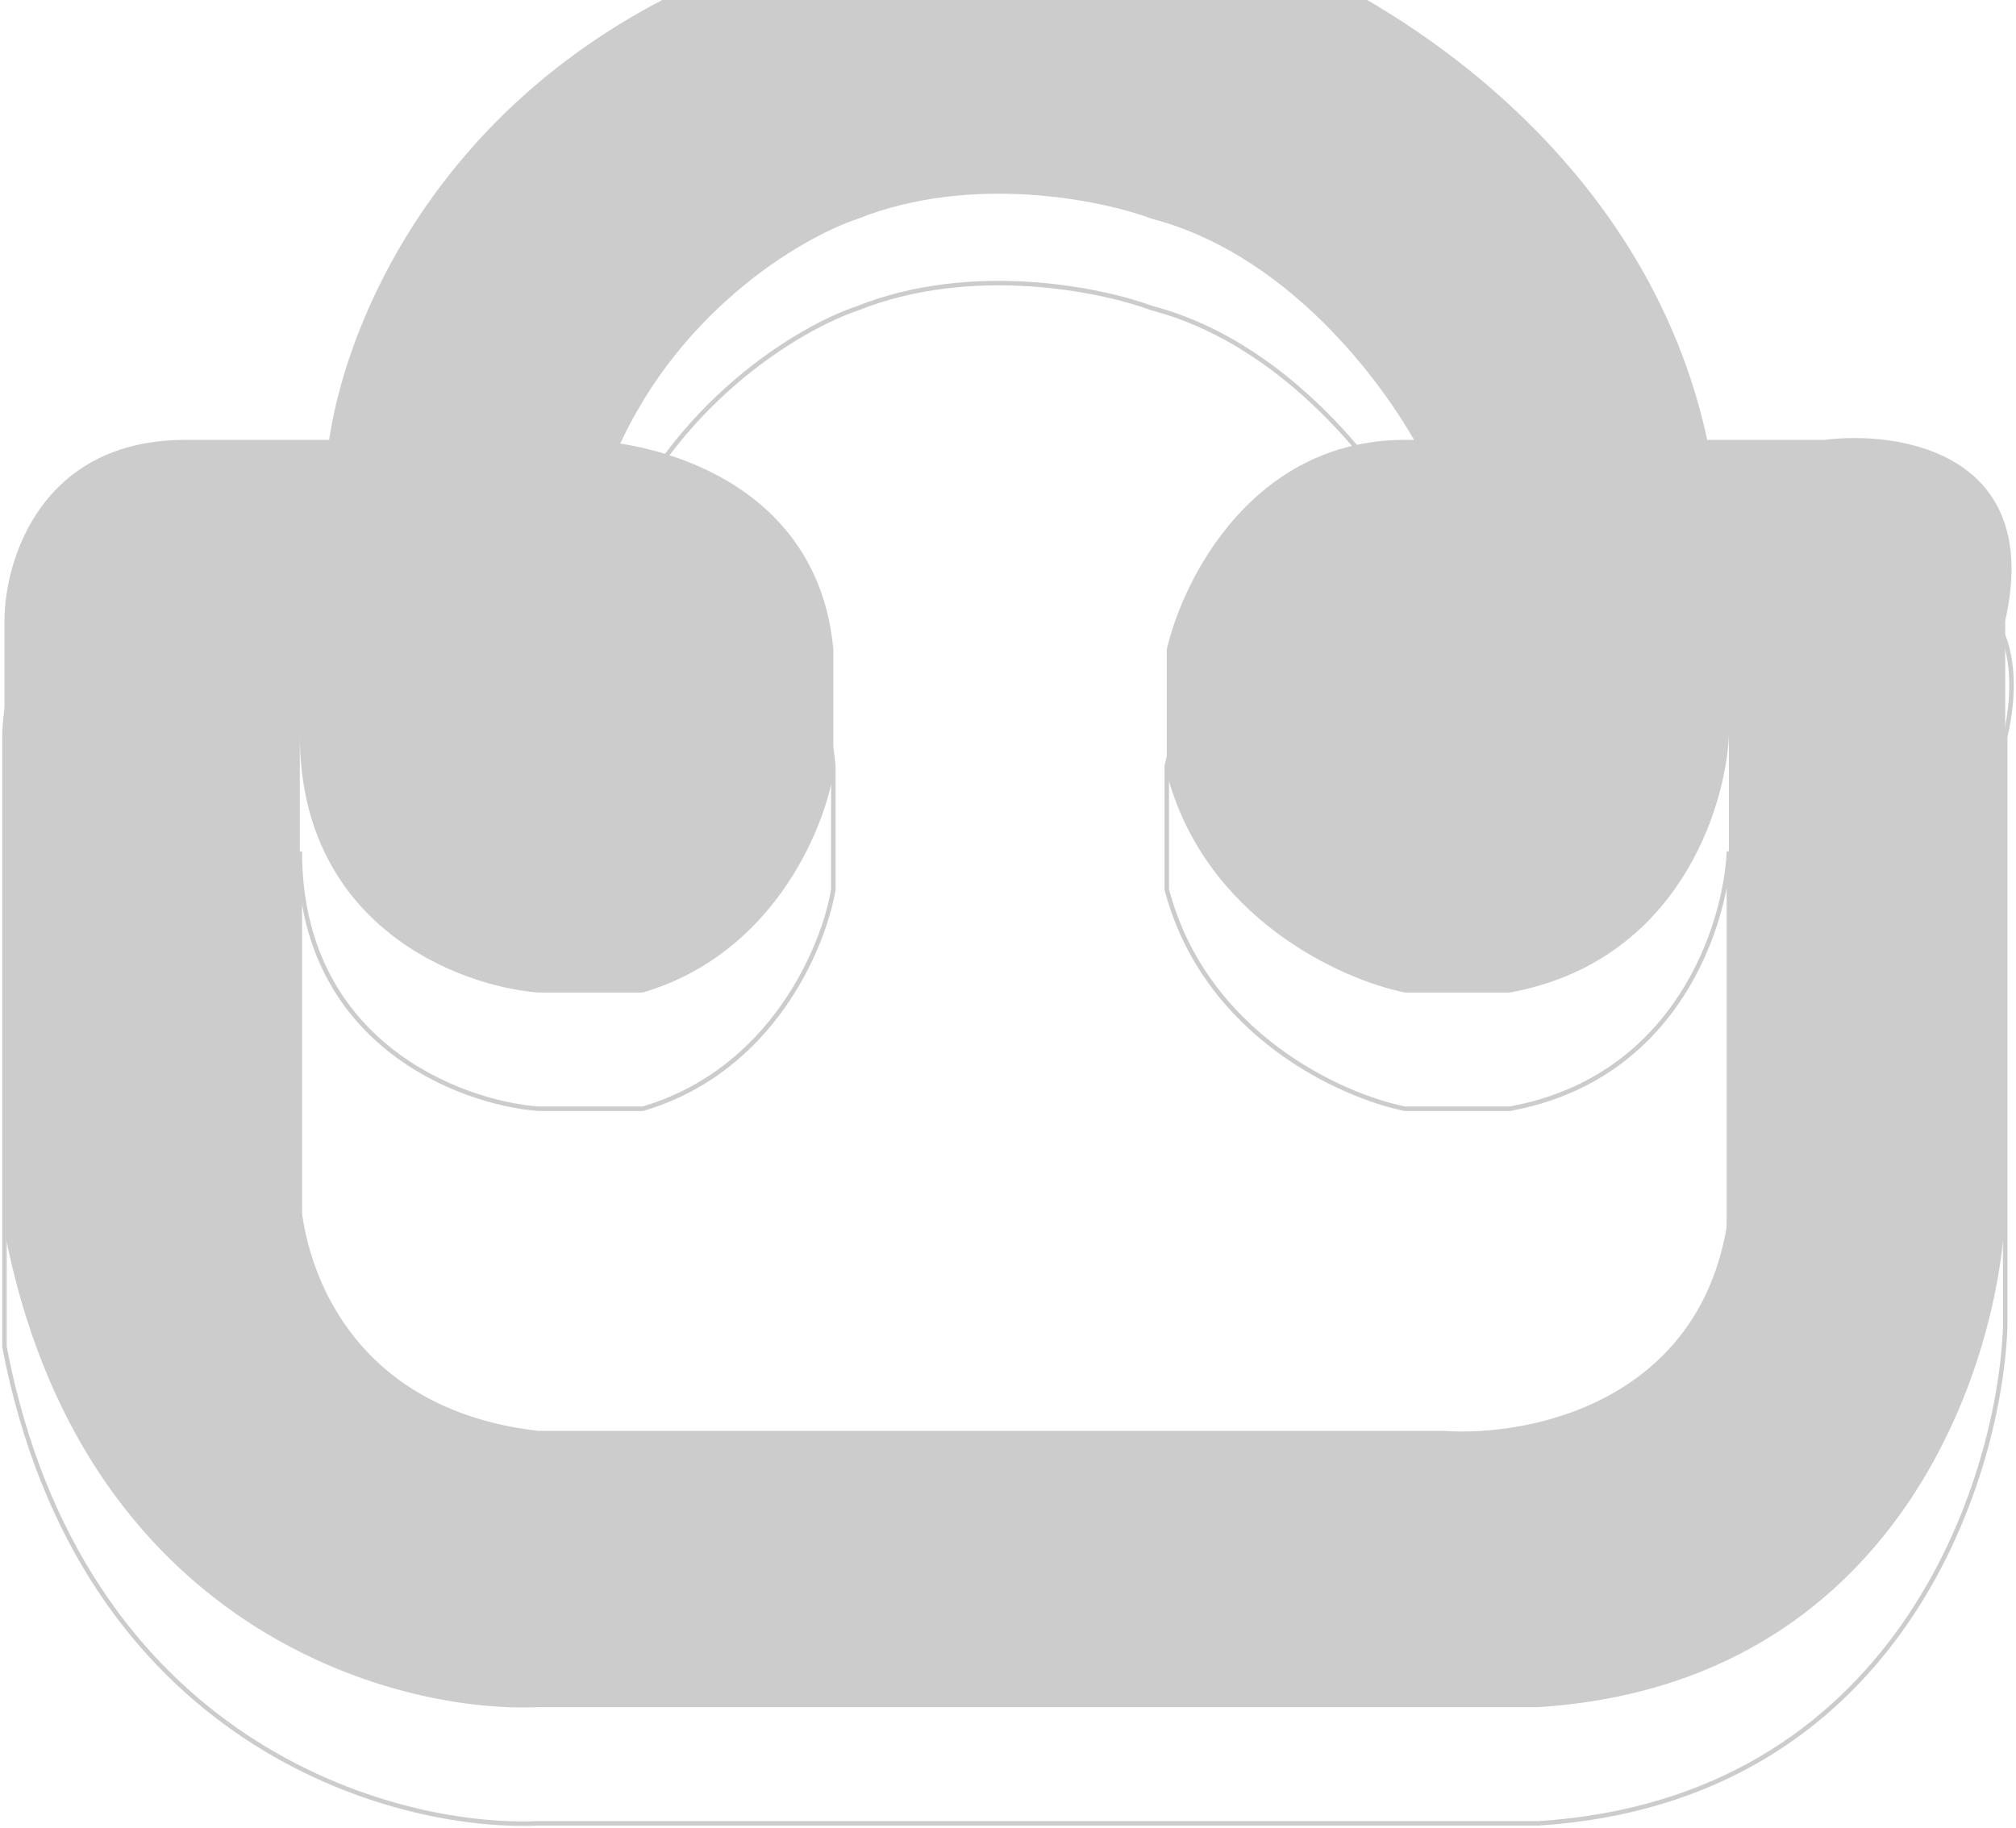 <svg width="451" height="409" viewBox="0 0 451 409" fill="none" xmlns="http://www.w3.org/2000/svg">
<g filter="url(#filter0_i_5500_235)">
<path d="M67.074 288.553V190.494C67.074 233.128 102.596 246.629 120.357 248.05H143.8C172.786 239.523 184.295 211.811 186.426 199.021V171.309C183.016 133.79 146.643 124.411 128.883 124.411H41.495C9.099 124.411 1 151.413 1 164.913V301.343C18.051 390.023 87.676 409.35 120.357 407.929H344.145C424.284 402.813 447.16 331.898 448.581 297.08V164.913C457.106 127.395 425.136 122.279 408.086 124.411H314.307C280.205 124.411 264.576 155.676 261.023 171.309V199.021C269.549 231.423 300.098 245.208 314.307 248.05H337.751C375.263 241.229 386.062 206.837 386.772 190.494V297.08C381.657 339.714 342.014 347.53 322.832 346.109H120.357C76.025 340.993 66.363 305.606 67.074 288.553Z" fill="#CCCCCC"/>
</g>
<path d="M67.074 288.553V190.494C67.074 233.128 102.596 246.629 120.357 248.05H143.8C172.786 239.523 184.295 211.811 186.426 199.021V171.309C183.016 133.79 146.643 124.411 128.883 124.411H41.495C9.099 124.411 1 151.413 1 164.913V301.343C18.051 390.023 87.676 409.35 120.357 407.929H344.145C424.284 402.813 447.16 331.898 448.581 297.08V164.913C457.106 127.395 425.136 122.279 408.086 124.411H314.307C280.205 124.411 264.576 155.676 261.023 171.309V199.021C269.549 231.423 300.098 245.208 314.307 248.05H337.751C375.263 241.229 386.062 206.837 386.772 190.494V297.08C381.657 339.714 342.014 347.53 322.832 346.109H120.357C76.025 340.993 66.363 305.606 67.074 288.553Z" stroke="#CCCCCC"/>
<g filter="url(#filter1_i_5500_235)">
<path d="M179.164 7.547C99.329 31.261 75.123 95.063 73 124H136.699C150.288 90.123 179.164 73.184 191.904 68.949C217.384 58.786 246.402 64.715 257.726 68.949C290 77.419 312.224 109.179 319.301 124H383C371.11 54.552 308.685 17.428 278.959 7.547C241.589 -4.31 196.858 2.606 179.164 7.547Z" fill="#CCCCCC"/>
</g>
<path d="M179.164 7.547C99.329 31.261 75.123 95.063 73 124H136.699C150.288 90.123 179.164 73.184 191.904 68.949C217.384 58.786 246.402 64.715 257.726 68.949C290 77.419 312.224 109.179 319.301 124H383C371.11 54.552 308.685 17.428 278.959 7.547C241.589 -4.31 196.858 2.606 179.164 7.547Z" stroke="#CCCCCC"/>
<defs>
<filter id="filter0_i_5500_235" x="0.5" y="123.5" width="0" height="285" filterUnits="userSpaceOnUse" color-interpolation-filters="sRGB">
<feFlood flood-opacity="0" result="BackgroundImageFix"/>
<feBlend mode="normal" in="SourceGraphic" in2="BackgroundImageFix" result="shape"/>
<feColorMatrix in="SourceAlpha" type="matrix" values="0 0 0 0 0 0 0 0 0 0 0 0 0 0 0 0 0 0 127 0" result="hardAlpha"/>
<feOffset dy="-26"/>
<feComposite in2="hardAlpha" operator="arithmetic" k2="-1" k3="1"/>
<feColorMatrix type="matrix" values="0 0 0 0 0.506 0 0 0 0 0.683 0 0 0 0 0.046 0 0 0 1 0"/>
<feBlend mode="normal" in2="shape" result="effect1_innerShadow_5500_235"/>
</filter>
<filter id="filter1_i_5500_235" x="72.463" y="-3.5" width="1.131" height="128" filterUnits="userSpaceOnUse" color-interpolation-filters="sRGB">
<feFlood flood-opacity="0" result="BackgroundImageFix"/>
<feBlend mode="normal" in="SourceGraphic" in2="BackgroundImageFix" result="shape"/>
<feColorMatrix in="SourceAlpha" type="matrix" values="0 0 0 0 0 0 0 0 0 0 0 0 0 0 0 0 0 0 127 0" result="hardAlpha"/>
<feOffset dy="-20"/>
<feGaussianBlur stdDeviation="2"/>
<feComposite in2="hardAlpha" operator="arithmetic" k2="-1" k3="1"/>
<feColorMatrix type="matrix" values="0 0 0 0 0 0 0 0 0 0 0 0 0 0 0 0 0 0 0.25 0"/>
<feBlend mode="normal" in2="shape" result="effect1_innerShadow_5500_235"/>
</filter>
</defs>
</svg>

